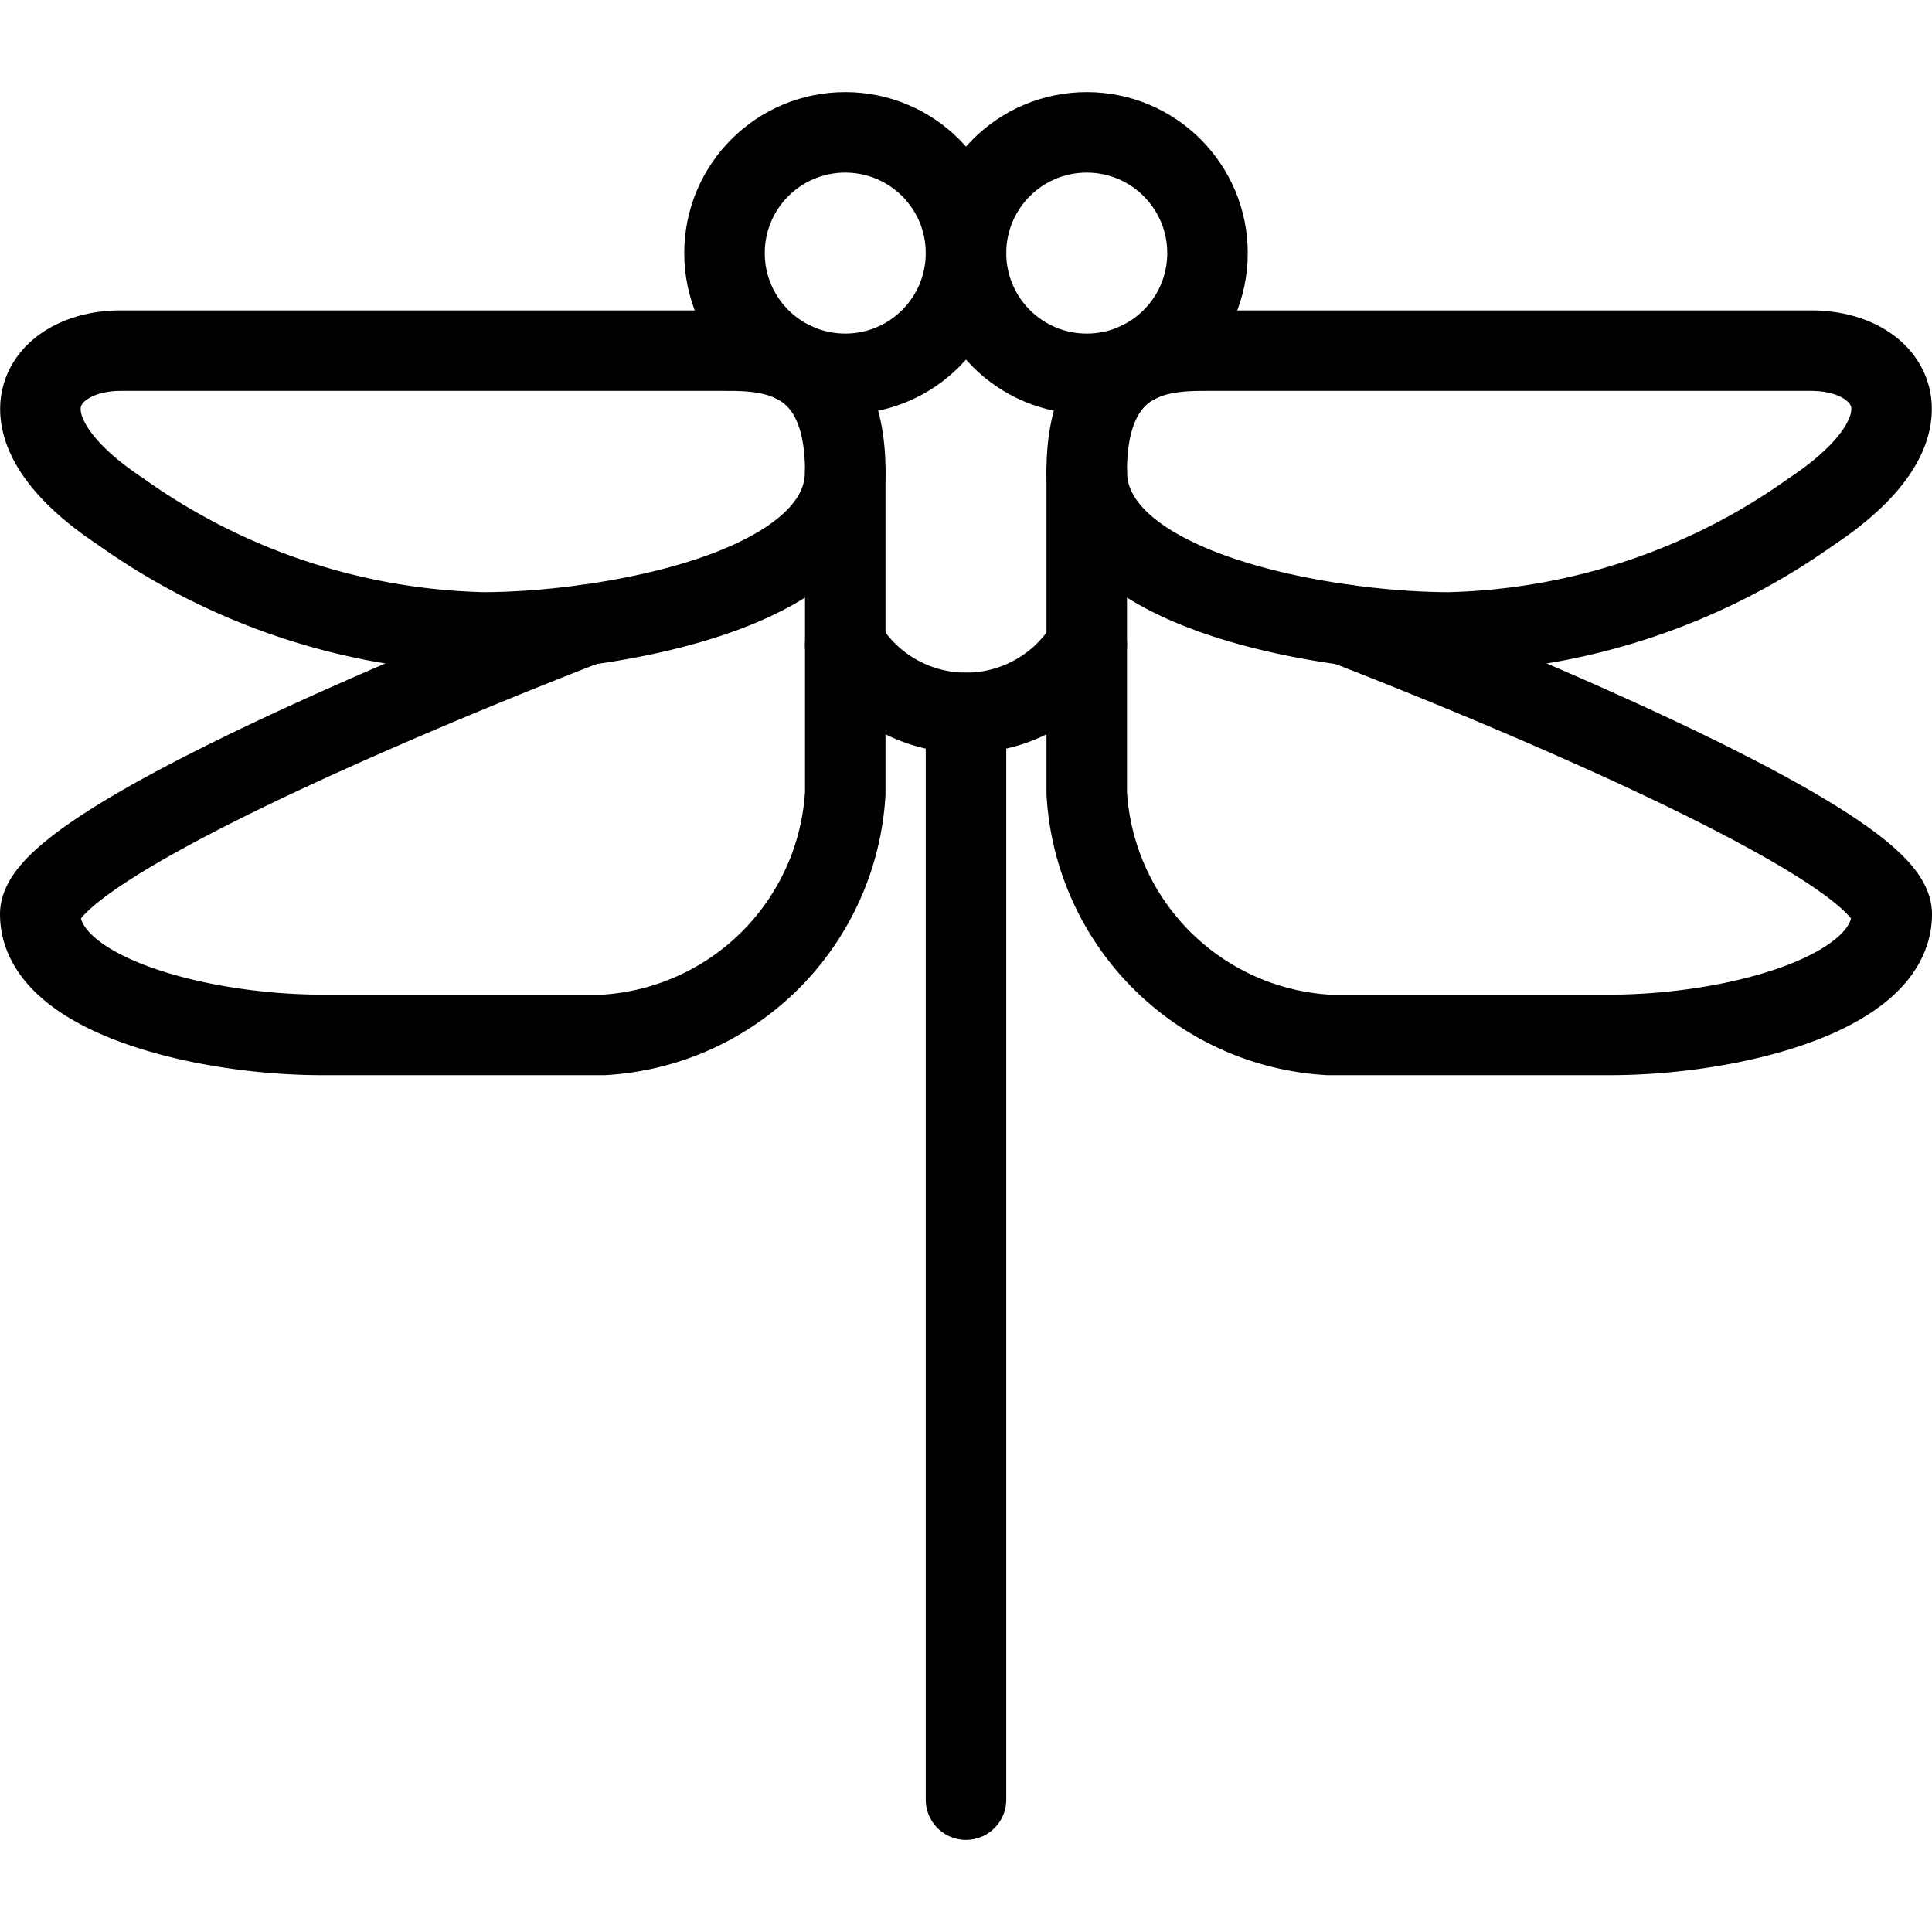 <svg id="Light" xmlns="http://www.w3.org/2000/svg" viewBox="0 0 24 24"><defs><style>.cls-1{fill:none;stroke:#000;stroke-linecap:round;stroke-linejoin:round;}</style></defs><title>flying-insect-dragonfly-2</title><circle class="cls-1" cx="10.5" cy="3.144" r="1.5"/><circle class="cls-1" cx="13.5" cy="3.144" r="1.5"/><path class="cls-1" d="M13.5,8.01a1.753,1.753,0,0,1-3,0"/><line class="cls-1" x1="12" y1="8.856" x2="12" y2="22.356"/><path class="cls-1" d="M9,4.356H1.5c-1,0-1.625.922,0,2A8.093,8.093,0,0,0,6,7.856c1.5,0,4.5-.5,4.5-2S9.5,4.356,9,4.356Z"/><path class="cls-1" d="M10.5,5.856v4a3.193,3.193,0,0,1-3,3H4c-1.5,0-3.5-.5-3.5-1.5S7.283,7.762,7.283,7.762"/><path class="cls-1" d="M15,4.356h7.5c1,0,1.625.922,0,2a8.093,8.093,0,0,1-4.5,1.5c-1.5,0-4.5-.5-4.5-2S14.5,4.356,15,4.356Z"/><path class="cls-1" d="M13.5,5.856v4a3.193,3.193,0,0,0,3,3H20c1.5,0,3.5-.5,3.5-1.5s-6.783-3.594-6.783-3.594"/></svg>